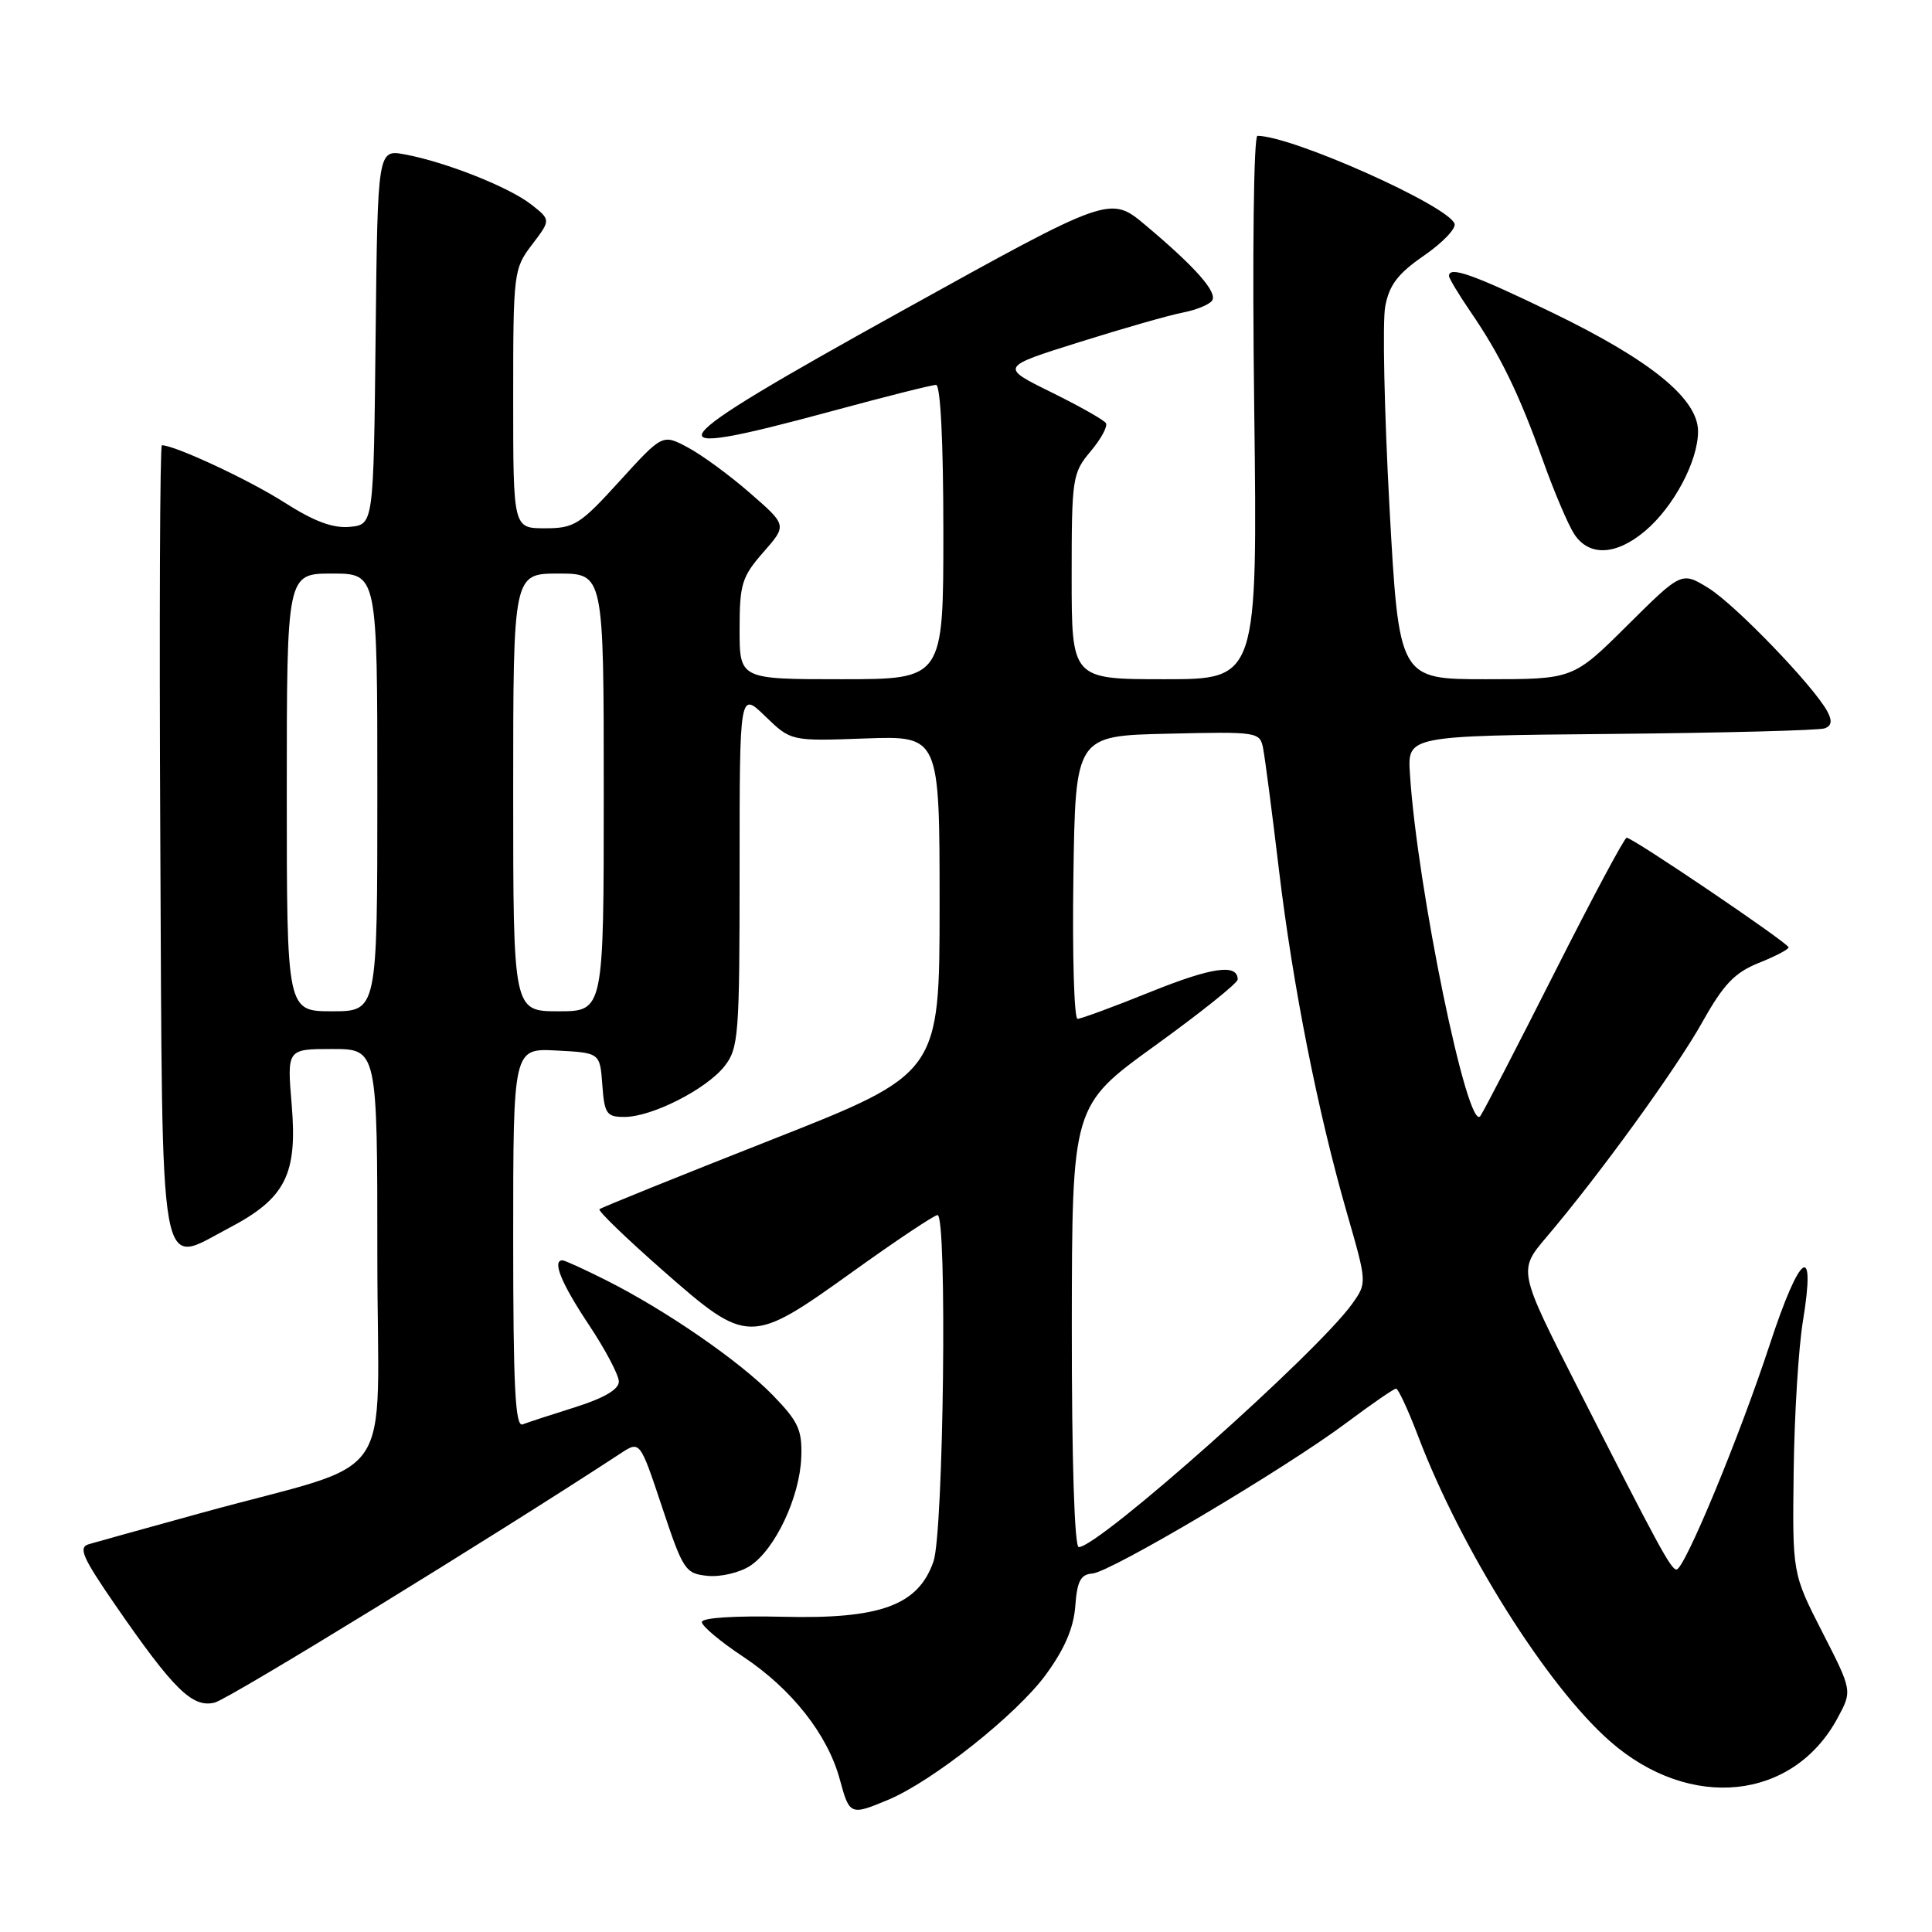 <?xml version="1.0" encoding="UTF-8" standalone="no"?>
<!DOCTYPE svg PUBLIC "-//W3C//DTD SVG 1.1//EN" "http://www.w3.org/Graphics/SVG/1.1/DTD/svg11.dtd" >
<svg xmlns="http://www.w3.org/2000/svg" xmlns:xlink="http://www.w3.org/1999/xlink" version="1.1" viewBox="0 0 256 256">
 <g >
 <path fill="currentColor"
d=" M 117.67 238.49 C 123.55 236.04 134.67 227.22 138.55 221.94 C 141.06 218.52 142.26 215.73 142.48 212.83 C 142.72 209.51 143.19 208.61 144.75 208.50 C 147.17 208.32 170.36 194.56 178.48 188.48 C 181.77 186.02 184.70 184.00 184.99 184.00 C 185.27 184.00 186.58 186.81 187.89 190.25 C 193.62 205.34 205.02 223.46 213.36 230.75 C 223.94 240.01 237.60 238.59 243.50 227.63 C 245.44 224.03 245.44 224.03 241.47 216.27 C 237.50 208.50 237.50 208.50 237.67 195.00 C 237.76 187.57 238.31 178.59 238.90 175.03 C 240.64 164.41 238.52 165.92 234.50 178.16 C 230.48 190.42 223.18 208.02 222.14 207.97 C 221.39 207.94 219.79 204.98 209.08 183.92 C 201.16 168.35 201.16 168.35 204.92 163.92 C 211.97 155.62 222.11 141.62 225.59 135.40 C 228.38 130.42 229.85 128.88 233.03 127.60 C 235.21 126.73 237.00 125.80 237.00 125.53 C 237.00 124.98 216.35 111.00 215.54 111.00 C 215.25 111.00 210.98 118.99 206.05 128.75 C 201.12 138.51 196.67 147.12 196.16 147.87 C 194.51 150.31 187.77 117.59 186.82 102.50 C 186.50 97.50 186.50 97.50 213.50 97.25 C 228.35 97.11 241.08 96.78 241.79 96.51 C 242.70 96.17 242.80 95.51 242.13 94.26 C 240.30 90.88 229.93 80.12 226.39 77.93 C 222.82 75.73 222.82 75.73 215.64 82.86 C 208.45 90.00 208.45 90.00 196.91 90.00 C 185.37 90.00 185.37 90.00 184.11 67.13 C 183.43 54.55 183.17 42.61 183.55 40.60 C 184.08 37.76 185.23 36.25 188.67 33.88 C 191.11 32.20 192.94 30.30 192.74 29.66 C 191.97 27.28 171.20 18.00 166.62 18.00 C 166.12 18.00 165.93 33.68 166.19 54.00 C 166.63 90.00 166.63 90.00 154.32 90.00 C 142.00 90.00 142.00 90.00 142.00 76.39 C 142.00 63.33 142.10 62.67 144.51 59.81 C 145.89 58.17 146.80 56.49 146.54 56.07 C 146.29 55.65 143.02 53.81 139.29 51.97 C 132.51 48.63 132.51 48.63 143.00 45.34 C 148.78 43.52 154.97 41.75 156.76 41.41 C 158.55 41.06 160.29 40.34 160.62 39.81 C 161.31 38.69 158.38 35.38 151.80 29.85 C 147.10 25.90 147.10 25.90 119.61 41.14 C 86.59 59.44 85.32 61.22 110.14 54.50 C 117.24 52.57 123.49 51.00 124.03 51.00 C 124.62 51.00 125.00 58.54 125.00 70.50 C 125.00 90.00 125.00 90.00 111.50 90.00 C 98.00 90.00 98.00 90.00 98.00 83.38 C 98.00 77.39 98.30 76.43 101.14 73.18 C 104.29 69.60 104.29 69.60 99.39 65.34 C 96.70 62.99 92.99 60.27 91.14 59.29 C 87.79 57.50 87.79 57.50 82.10 63.75 C 76.85 69.53 76.09 70.00 72.21 70.00 C 68.00 70.00 68.00 70.00 68.00 52.84 C 68.00 36.09 68.06 35.61 70.50 32.41 C 72.99 29.14 72.99 29.14 70.41 27.11 C 67.49 24.81 59.13 21.49 53.69 20.47 C 50.04 19.78 50.04 19.78 49.77 44.64 C 49.50 69.50 49.50 69.50 46.36 69.81 C 44.11 70.02 41.63 69.10 37.67 66.57 C 33.05 63.61 23.17 59.00 21.45 59.00 C 21.19 59.00 21.10 82.46 21.24 111.14 C 21.54 171.18 20.92 167.65 30.30 162.74 C 37.83 158.80 39.43 155.65 38.65 146.37 C 38.03 139.00 38.03 139.00 44.01 139.00 C 50.00 139.00 50.00 139.00 50.00 166.47 C 50.00 197.77 53.19 193.15 26.50 200.52 C 19.35 202.49 12.73 204.33 11.78 204.61 C 10.34 205.03 10.90 206.32 15.28 212.68 C 23.02 223.90 25.51 226.34 28.45 225.60 C 30.35 225.13 65.58 203.49 82.25 192.57 C 84.80 190.90 84.80 190.90 87.73 199.70 C 90.52 208.08 90.80 208.51 93.77 208.81 C 95.49 208.98 98.02 208.38 99.40 207.48 C 102.70 205.31 105.96 198.41 106.17 193.15 C 106.31 189.48 105.81 188.39 102.42 184.89 C 98.04 180.38 88.19 173.59 80.28 169.62 C 77.41 168.18 74.83 167.00 74.53 167.00 C 73.13 167.00 74.37 170.04 78.00 175.50 C 80.20 178.80 82.00 182.21 82.00 183.07 C 82.00 184.10 80.04 185.25 76.25 186.45 C 73.09 187.44 69.94 188.47 69.25 188.74 C 68.27 189.11 68.00 183.77 68.00 164.06 C 68.00 138.90 68.00 138.90 73.75 139.20 C 79.50 139.50 79.50 139.50 79.81 143.75 C 80.09 147.59 80.37 148.00 82.74 148.00 C 86.38 148.00 93.58 144.34 96.00 141.28 C 97.87 138.89 98.00 137.23 98.00 115.17 C 98.00 91.61 98.00 91.61 101.40 94.91 C 104.81 98.21 104.81 98.21 114.65 97.85 C 124.50 97.50 124.50 97.50 124.50 119.87 C 124.50 142.25 124.50 142.25 102.16 151.05 C 89.87 155.89 79.65 160.02 79.43 160.23 C 79.22 160.45 82.97 164.07 87.77 168.29 C 99.11 178.25 99.39 178.25 113.00 168.50 C 118.75 164.37 123.81 161.00 124.23 161.00 C 125.53 161.00 125.03 203.09 123.69 206.91 C 121.66 212.72 116.67 214.55 103.75 214.23 C 97.35 214.08 93.00 214.36 93.00 214.93 C 93.00 215.46 95.46 217.53 98.47 219.52 C 104.91 223.80 109.66 229.83 111.27 235.75 C 112.56 240.53 112.68 240.58 117.67 238.49 Z  M 217.97 70.37 C 221.77 67.17 225.00 61.10 225.00 57.16 C 225.00 52.83 218.72 47.73 205.62 41.39 C 195.17 36.34 192.00 35.22 192.00 36.57 C 192.00 36.88 193.29 39.02 194.86 41.32 C 198.79 47.05 201.28 52.17 204.44 61.00 C 205.91 65.12 207.78 69.51 208.58 70.75 C 210.54 73.76 214.12 73.61 217.97 70.37 Z  M 142.02 175.75 C 142.05 146.50 142.05 146.50 153.02 138.57 C 159.06 134.21 164.00 130.26 164.00 129.79 C 164.00 127.66 160.60 128.15 152.43 131.44 C 147.58 133.40 143.24 135.00 142.78 135.00 C 142.33 135.00 142.08 126.56 142.23 116.25 C 142.50 97.50 142.50 97.50 154.72 97.22 C 166.75 96.94 166.95 96.97 167.38 99.22 C 167.62 100.47 168.56 107.63 169.45 115.12 C 171.31 130.68 174.61 147.32 178.48 160.75 C 181.14 169.99 181.14 169.99 179.18 172.75 C 174.57 179.22 145.60 205.00 142.94 205.00 C 142.37 205.00 142.01 193.37 142.02 175.75 Z  M 38.00 105.00 C 38.00 76.00 38.00 76.00 44.00 76.00 C 50.00 76.00 50.00 76.00 50.00 105.00 C 50.00 134.00 50.00 134.00 44.00 134.00 C 38.00 134.00 38.00 134.00 38.00 105.00 Z  M 68.00 105.00 C 68.00 76.00 68.00 76.00 74.00 76.00 C 80.00 76.00 80.00 76.00 80.00 105.00 C 80.00 134.00 80.00 134.00 74.00 134.00 C 68.00 134.00 68.00 134.00 68.00 105.00 Z "/>
</g>
</svg>